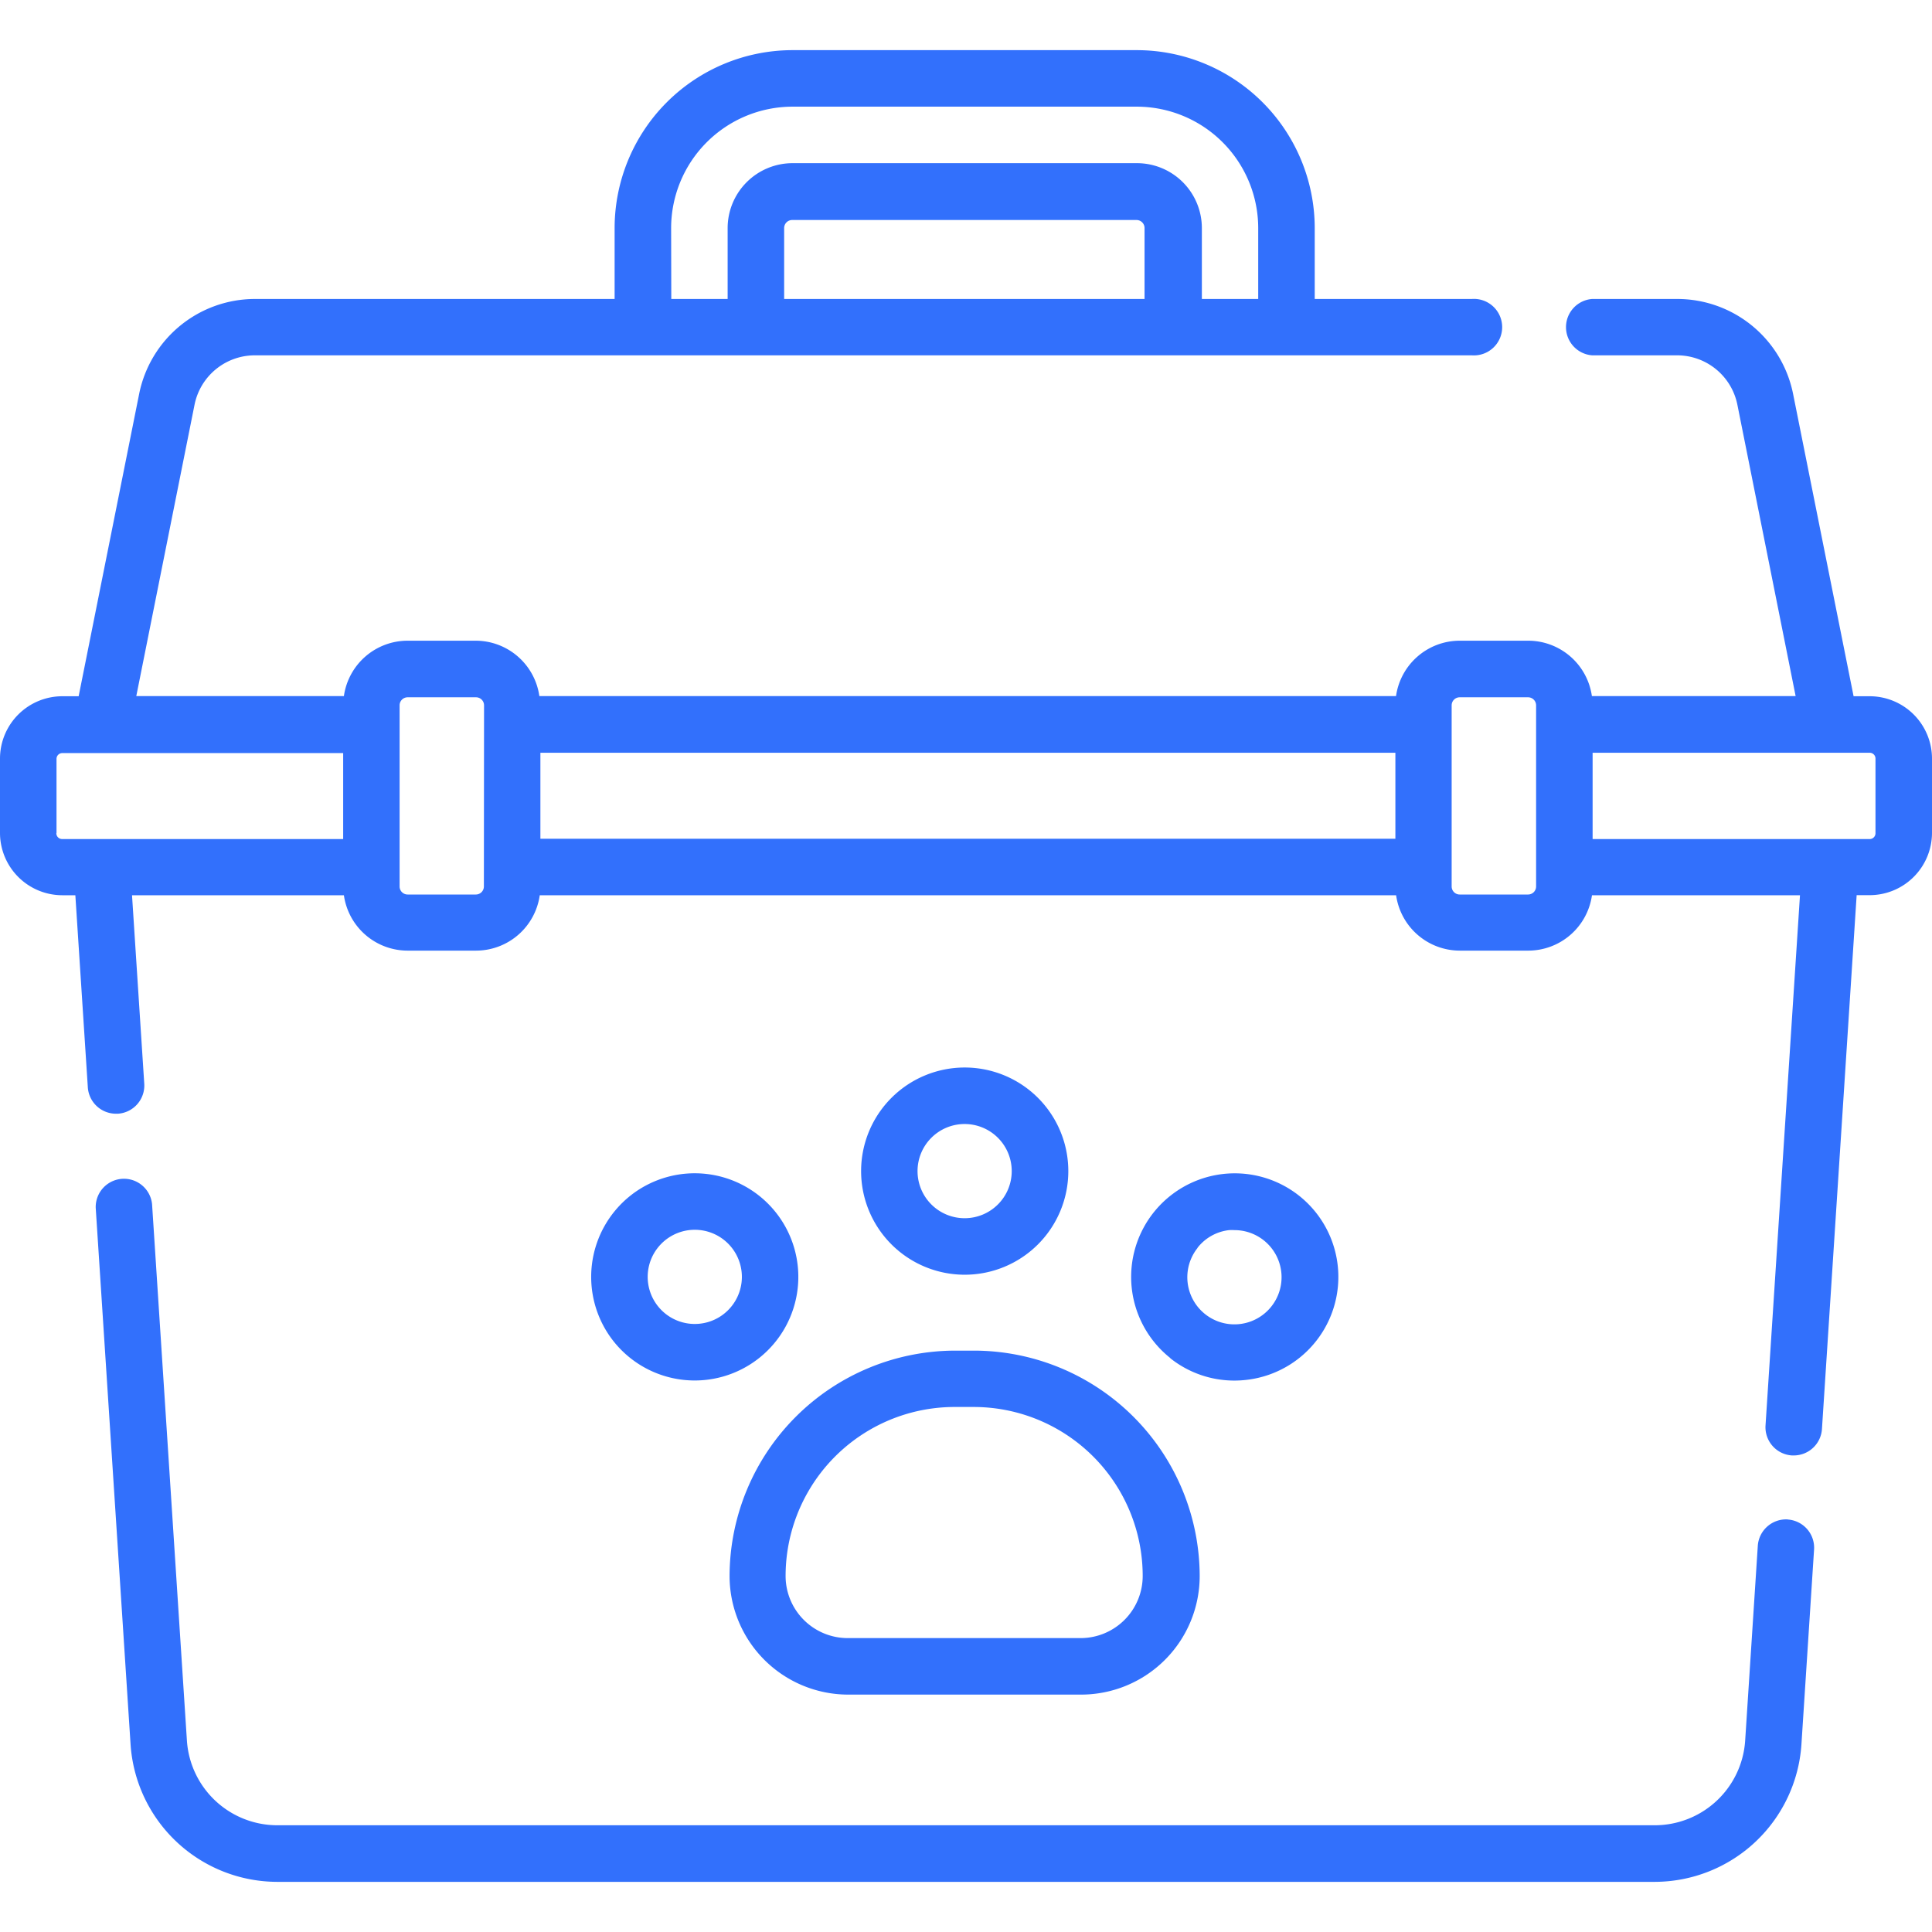 <svg xmlns="http://www.w3.org/2000/svg" xmlns:xlink="http://www.w3.org/1999/xlink" width="24" height="24" viewBox="0 0 24 24">
  <defs>
    <clipPath id="clip-path">
      <rect id="Rectangle_1646" data-name="Rectangle 1646" width="24" height="24" transform="translate(-5180 -7039)" fill="#fff"/>
    </clipPath>
  </defs>
  <g id="Pet_Services" data-name="Pet Services" transform="translate(5180 7039)" clip-path="url(#clip-path)">
    <g id="Pet_Services-2" data-name="Pet Services" transform="translate(-5180 -7051.7)">
      <path id="Path_12775" data-name="Path 12775" d="M23.226,21.349h-.2l-.752-3.758a1.468,1.468,0,0,0-1.436-1.177h-1.06a.351.351,0,0,0,0,.7h1.057a.764.764,0,0,1,.747.612l.724,3.621H19.775a.8.8,0,0,0-.792-.688h-.849a.8.8,0,0,0-.792.688H6.7a.8.8,0,0,0-.792-.688H5.064a.8.8,0,0,0-.792.688H1.693l.724-3.621a.764.764,0,0,1,.747-.612H18.283a.351.351,0,1,0,0-.7H16.332v-.881a2.212,2.212,0,0,0-2.21-2.21H9.845a2.212,2.212,0,0,0-2.21,2.21v.881H3.165a1.468,1.468,0,0,0-1.436,1.177L.977,21.349h-.2A.775.775,0,0,0,0,22.123v.924a.775.775,0,0,0,.774.774H.936l.155,2.386a.351.351,0,0,0,.35.328h.023a.351.351,0,0,0,.328-.373L1.64,23.821H4.272a.8.8,0,0,0,.792.688h.849a.8.8,0,0,0,.792-.688H17.343a.8.8,0,0,0,.792.688h.849a.8.8,0,0,0,.792-.688H22.36l-.428,6.586a.351.351,0,0,0,.328.373h.023a.351.351,0,0,0,.35-.328l.431-6.632h.162A.775.775,0,0,0,24,23.047v-.924a.775.775,0,0,0-.774-.774Zm-9-4.935H9.741v-.881a.1.1,0,0,1,.1-.1h4.277a.1.1,0,0,1,.1.1v.881Zm-5.889-.881a1.51,1.51,0,0,1,1.508-1.508h4.277a1.51,1.51,0,0,1,1.508,1.508v.881h-.7v-.881a.807.807,0,0,0-.806-.806H9.845a.807.807,0,0,0-.806.806v.881h-.7ZM6.713,22.051H17.334v1.068H6.713Zm-6.011,1v-.924a.072.072,0,0,1,.072-.072H4.263v1.068H.774A.072.072,0,0,1,.7,23.047Zm5.309.661a.1.1,0,0,1-.1.1H5.064a.1.1,0,0,1-.1-.1v-2.25a.1.1,0,0,1,.1-.1h.849a.1.1,0,0,1,.1.1Zm13.071,0a.1.1,0,0,1-.1.1h-.849a.1.1,0,0,1-.1-.1v-2.25a.1.1,0,0,1,.1-.1h.849a.1.1,0,0,1,.1.1Zm4.216-.661a.072.072,0,0,1-.072.072H19.784V22.051h3.442a.072.072,0,0,1,.072.072Z" fill="#3270FC"/>
      <path id="Path_12776" data-name="Path 12776" d="M193.658,361.232a1.475,1.475,0,0,0,1.473,1.473h2.894a1.474,1.474,0,0,0,1.473-1.473,2.807,2.807,0,0,0-2.8-2.8h-.232a2.807,2.807,0,0,0-2.808,2.8Zm2.8-2.1h.232a2.1,2.1,0,0,1,2.1,2.1.772.772,0,0,1-.771.771h-2.894a.772.772,0,0,1-.771-.771,2.1,2.1,0,0,1,2.108-2.1Z" transform="translate(-184.595 -328.954)" fill="#3270FC"/>
      <path id="Path_12777" data-name="Path 12777" d="M231.114,284.634a1.287,1.287,0,1,0-1.287,1.287A1.287,1.287,0,0,0,231.114,284.634Zm-1.873,0a.585.585,0,1,1,.585.585A.585.585,0,0,1,229.241,284.634Z" transform="translate(-217.843 -257.386)" fill="#3270FC"/>
      <path id="Path_12778" data-name="Path 12778" d="M300.664,313.719a1.277,1.277,0,0,0,.8.279,1.3,1.3,0,0,0,.15-.009,1.287,1.287,0,1,0-.947-.27Zm.341-1.372a.581.581,0,0,1,.391-.218.6.6,0,0,1,.068,0,.585.585,0,0,1,.457.949h0a.585.585,0,0,1-.917-.727Z" transform="translate(-286.128 -284.148)" fill="#3270FC"/>
      <path id="Path_12779" data-name="Path 12779" d="M157.411,311.716a1.289,1.289,0,0,0-.209,1.809h0a1.287,1.287,0,1,0,.209-1.809Zm1.381,1.076a.585.585,0,1,1-.123-.431.585.585,0,0,1,.123.431Z" transform="translate(-149.58 -284.163)" fill="#3270FC"/>
      <path id="Path_12780" data-name="Path 12780" d="M46.4,316.833a.352.352,0,0,0-.373.328l-.157,2.421a1.126,1.126,0,0,1-1.121,1.05H27.634a1.126,1.126,0,0,1-1.121-1.05l-.433-6.666a.351.351,0,0,0-.7.046l.433,6.666a1.829,1.829,0,0,0,1.821,1.707H44.748a1.829,1.829,0,0,0,1.821-1.707l.157-2.421a.351.351,0,0,0-.327-.373Z" transform="translate(-24.191 -285.258)" fill="#3270FC"/>
    </g>
  </g>
</svg>
